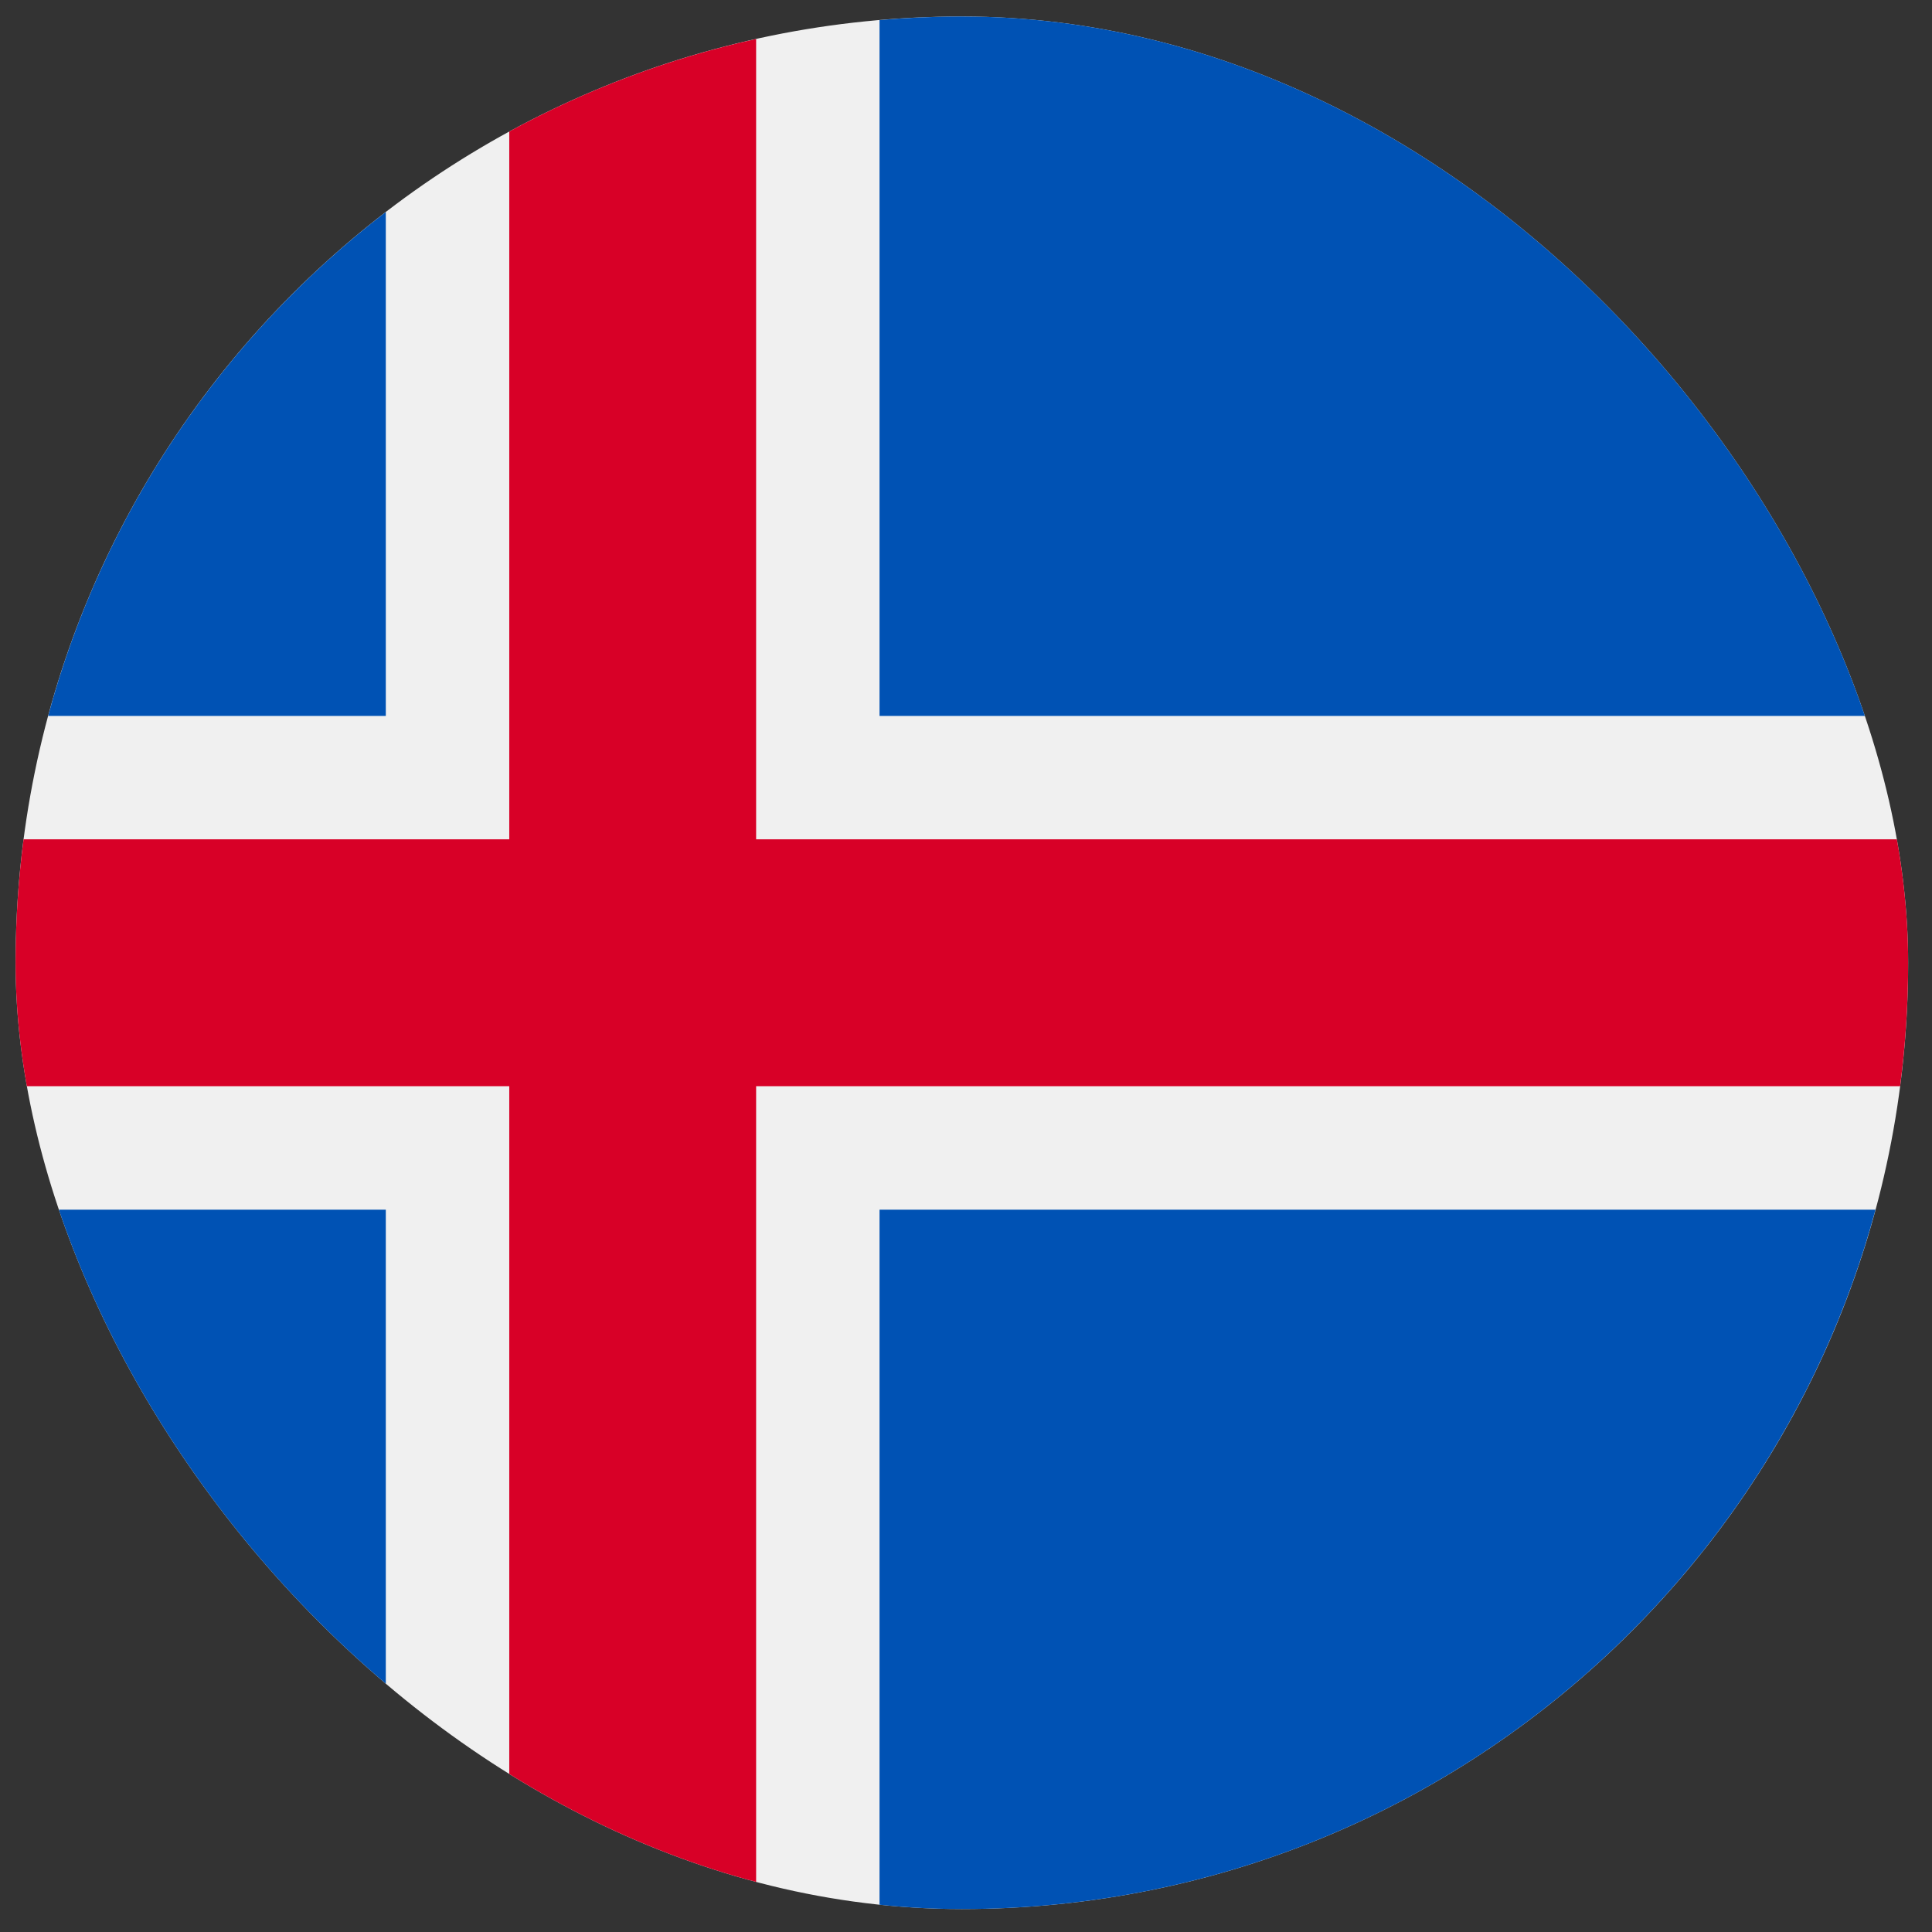 <svg width="49" height="49" viewBox="0 0 49 49" fill="none" xmlns="http://www.w3.org/2000/svg">
<rect x="0" y="0" width="49" height="49" fill="#333333" stroke="none"/>
<g clip-path="url(#clip0_2743_1426)">
<path d="M24.395 48.418C37.649 48.418 48.395 37.673 48.395 24.418C48.395 11.163 37.649 0.418 24.395 0.418C11.14 0.418 0.395 11.163 0.395 24.418C0.395 37.673 11.14 48.418 24.395 48.418Z" fill="#F0F0F0"/>
<path d="M1.221 30.68C2.609 35.832 5.67 40.298 9.785 43.46V30.68H1.221Z" fill="#0052B4"/>
<path d="M22.307 48.328C22.995 48.387 23.69 48.419 24.394 48.419C35.482 48.419 44.813 40.898 47.567 30.68H22.307V48.328Z" fill="#0052B4"/>
<path d="M47.567 18.157C44.813 7.939 35.482 0.418 24.394 0.418C23.69 0.418 22.995 0.45 22.307 0.509V18.157H47.567Z" fill="#0052B4"/>
<path d="M9.785 5.377C5.67 8.539 2.609 13.005 1.221 18.157H9.785V5.377Z" fill="#0052B4"/>
<path d="M48.191 21.287H19.177H19.177V0.988C16.959 1.48 14.857 2.277 12.916 3.336V21.287H0.598C0.464 22.312 0.395 23.357 0.395 24.418C0.395 25.479 0.464 26.523 0.598 27.548H12.916H12.916V45.5C14.857 46.558 16.959 47.355 19.177 47.847V27.549V27.548H48.191C48.325 26.523 48.395 25.479 48.395 24.418C48.395 23.357 48.325 22.312 48.191 21.287Z" fill="#D80027"/>
</g>
<defs>
<clipPath id="clip0_2743_1426">
<rect x="0.395" y="0.418" width="48" height="48" rx="24" fill="white"/>
</clipPath>
</defs>
</svg>
